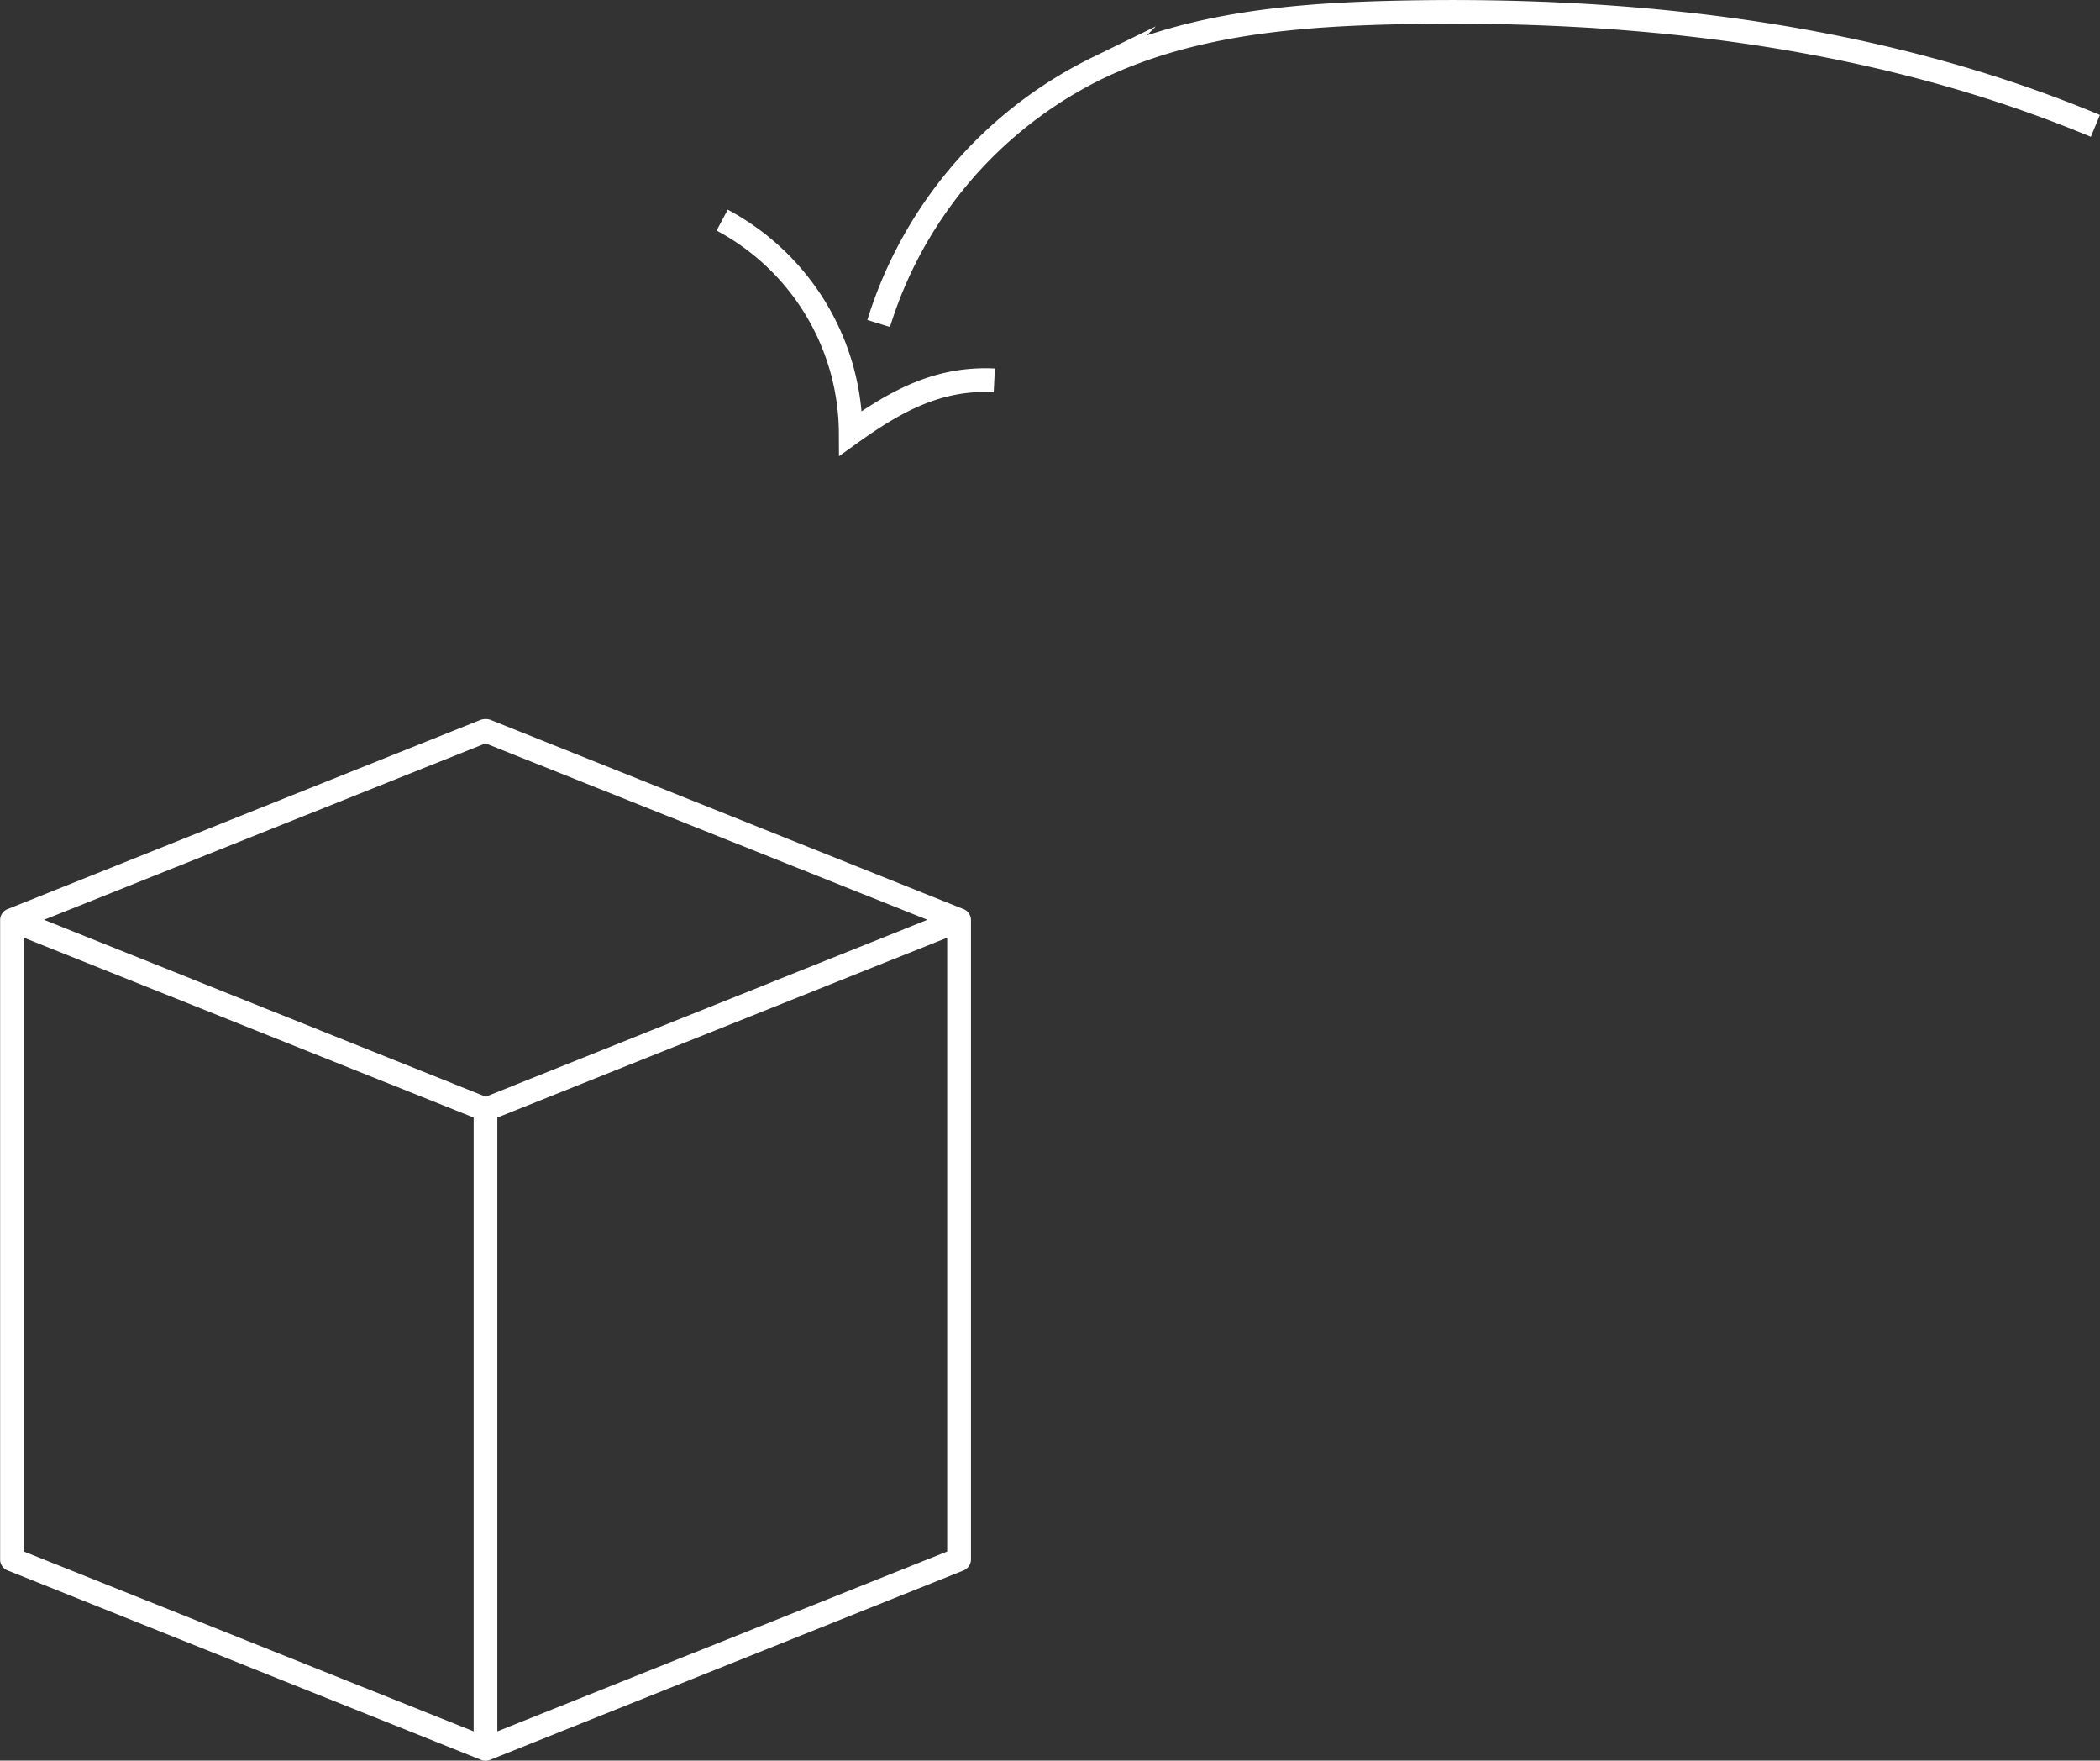 <svg id="Layer_1" data-name="Layer 1" xmlns="http://www.w3.org/2000/svg" viewBox="0 0 177.39 148.69"><rect x="0" y="0" width="177.39" height="148.69" fill="#333333" stroke="none"/><defs><style>.cls-1{fill:#fff;}.cls-2{fill:none;stroke:#fff;stroke-miterlimit:10;stroke-width:2px;}</style></defs><title>Kassi1</title><path class="cls-1" d="M-1124.71,1623.1l-40,16a1,1,0,0,0-.62.94v54a1,1,0,0,0,.63.91l40,16a1,1,0,0,0,.75,0l40-16a1,1,0,0,0,.63-0.91v-54a1,1,0,0,0-.62-0.94l-40-16a1.31,1.31,0,0,0-.75,0h0Zm0.38,2L-1087,1640l-37.31,14.94-37.31-14.94Zm-39,16.41,38,15.19v51.84l-38-15.19v-51.84Zm78,0v51.84l-38,15.19V1656.7Z" transform="translate(1165.34 -1562.32)"/><path class="cls-2" d="M-988.34,1572.95c-18.45-7.7-38.78-10-58.77-9.58-8.72.18-17.67,0.92-25.53,4.7a35.77,35.77,0,0,0-18.48,21.57" transform="translate(1165.34 -1562.32)"/><path class="cls-2" d="M-1104.34,1580.91a20.49,20.49,0,0,1,10.86,18c3.84-2.75,7.41-4.7,12.13-4.47" transform="translate(1165.34 -1562.32)"/></svg>